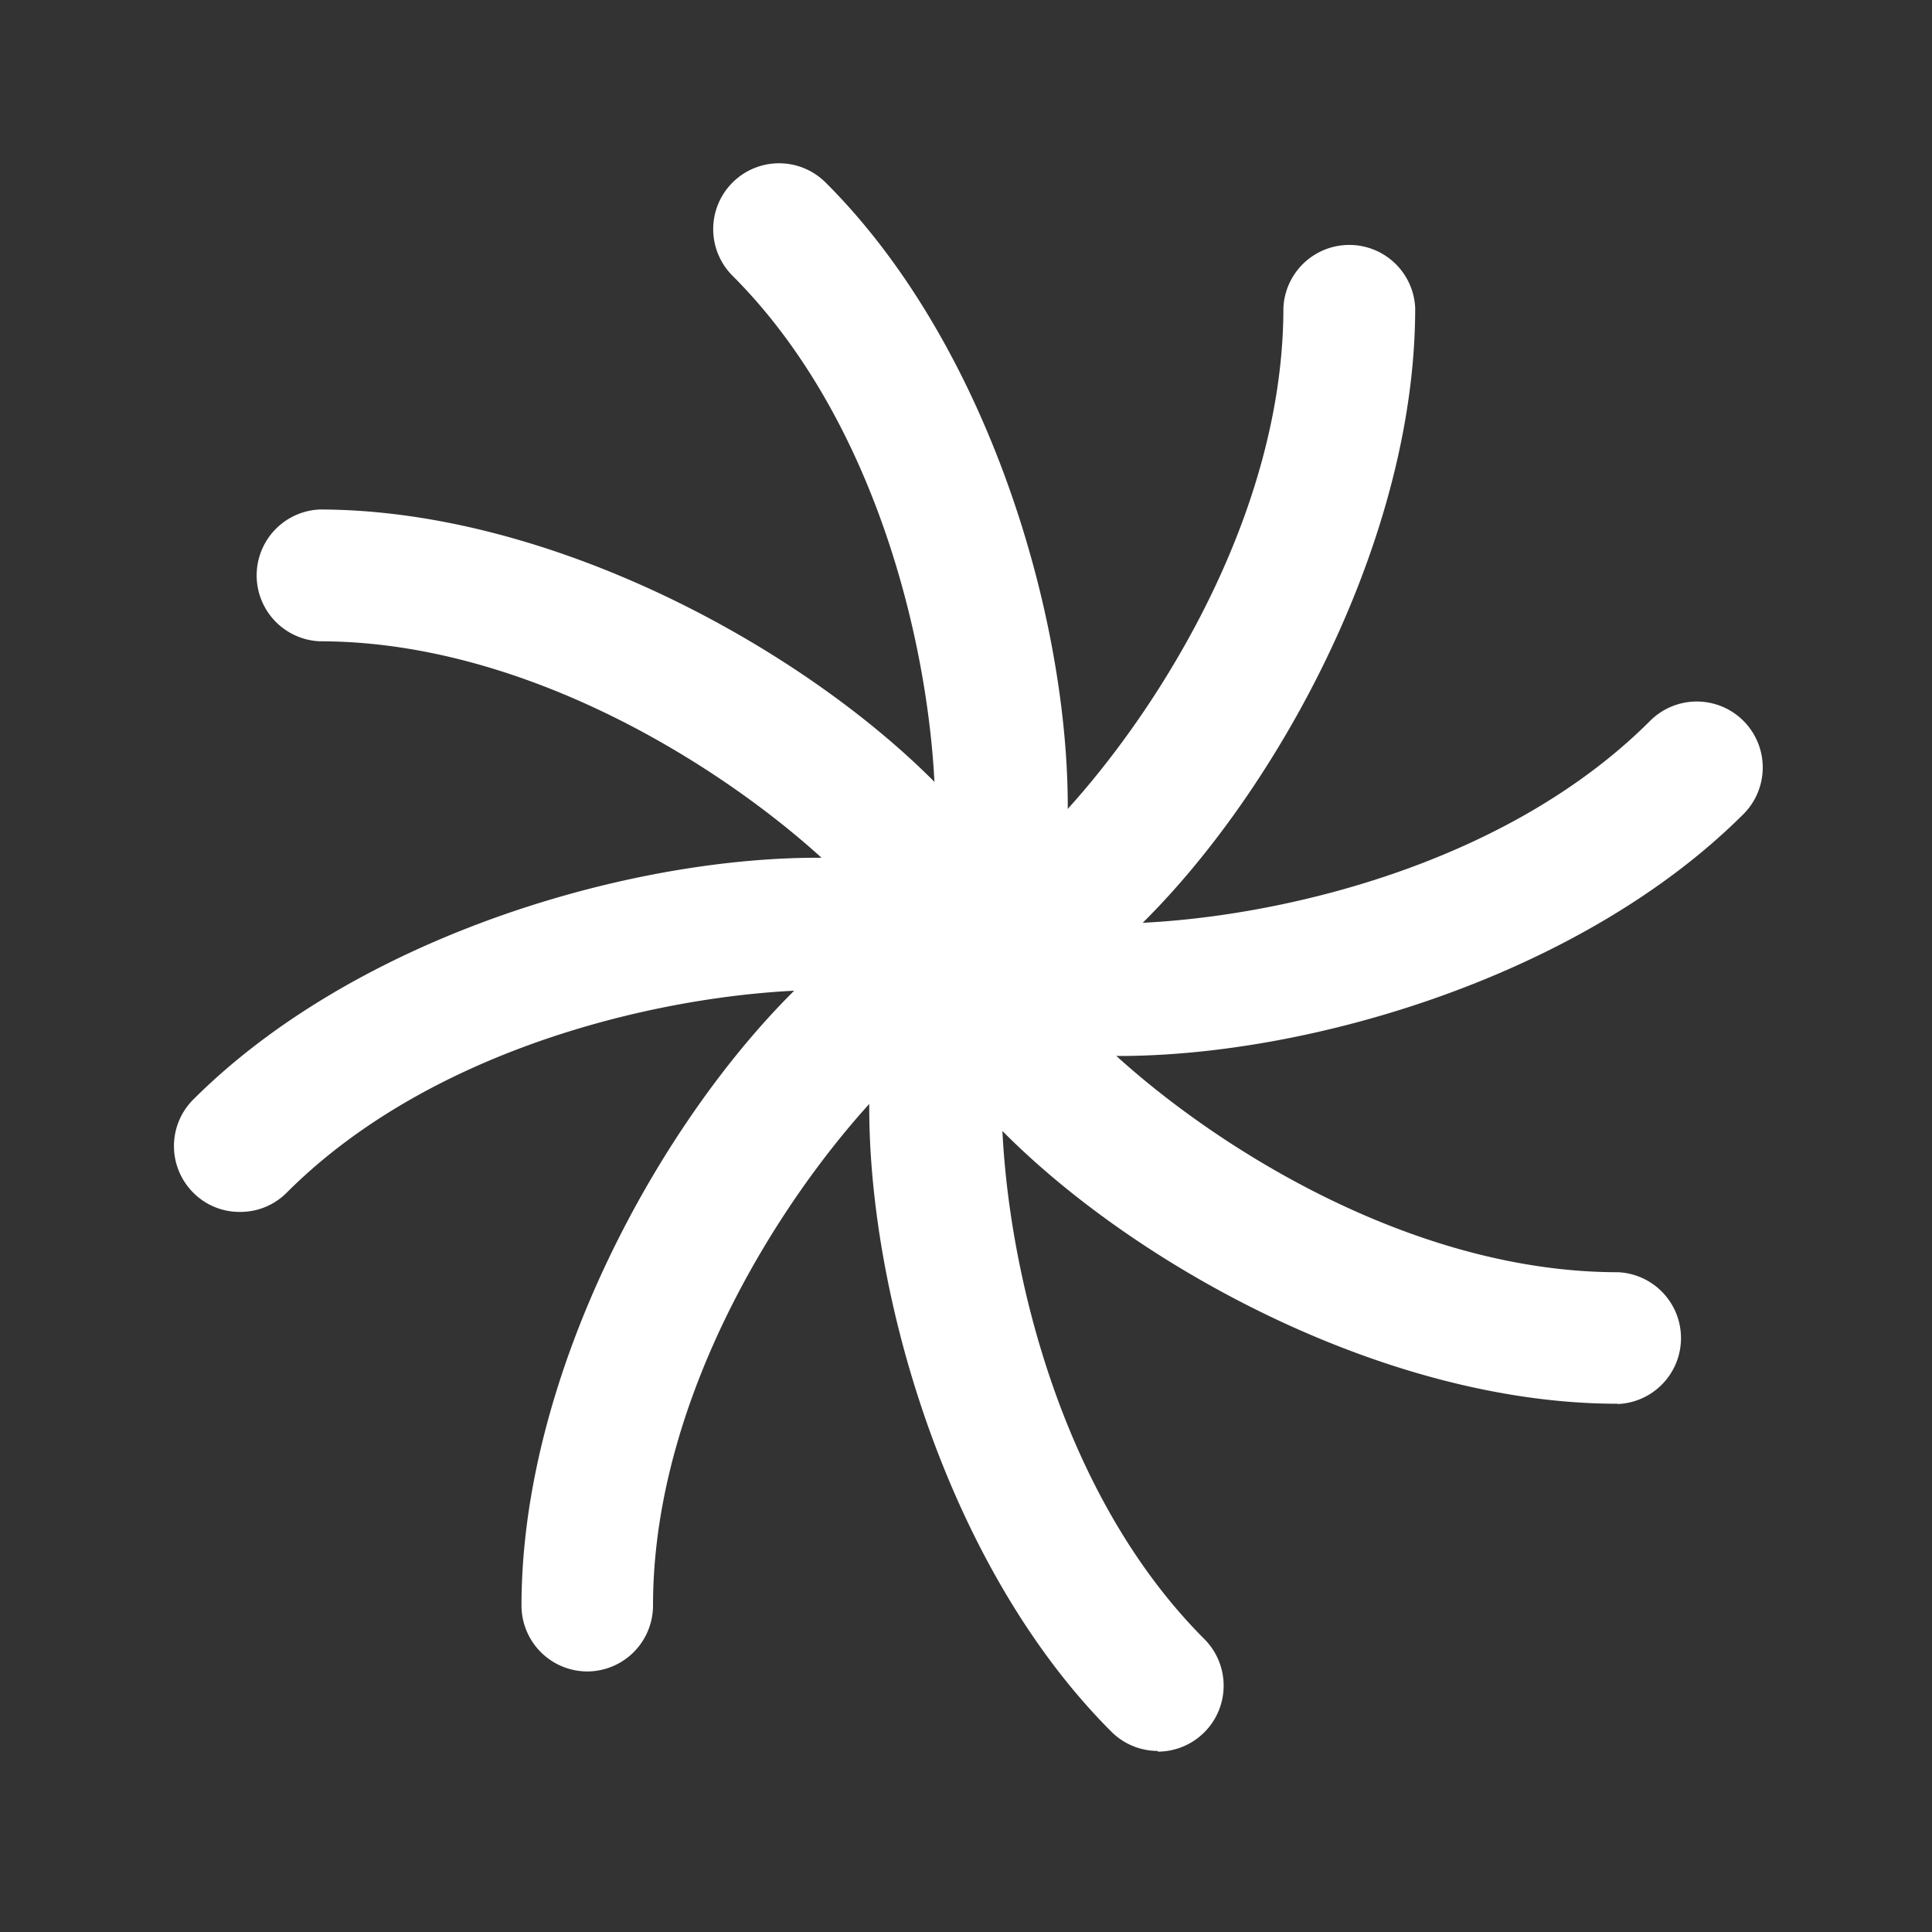 <svg id="Layer_2" data-name="Layer 2" xmlns="http://www.w3.org/2000/svg" viewBox="0 0 140 140"><rect x="0" y="0" width="140" height="140" fill="#333333" stroke="none"/><path d="M70.18,74.1a4.77,4.77,0,0,1-4.77-4.63c-1.07-4.75-21.12-23-42.25-23a4.78,4.78,0,0,1,0-9.55C47.52,36.94,75,58.07,75,69.33A4.77,4.77,0,0,1,70.18,74.1Zm-4.76-4.58h0Zm0-.19Z" fill="#fff"/><path d="M17.4,87.82A4.71,4.71,0,0,1,14,86.42a4.77,4.77,0,0,1,0-6.74C31.25,62.45,65.59,58,73.56,66A4.78,4.78,0,0,1,66.9,72.8c-4.11-2.6-31.18-1.31-46.12,13.62A4.72,4.72,0,0,1,17.4,87.82ZM67,72.83Zm-.14-.13h0Z" fill="#fff"/><path d="M42.56,121.12a4.78,4.78,0,0,1-4.77-4.77c0-24.36,21.13-51.79,32.39-51.79a4.77,4.77,0,0,1,.14,9.54c-4.75,1.07-23,21.12-23,42.25A4.78,4.78,0,0,1,42.56,121.12Zm27.62-47Z" fill="#fff"/><path d="M83.9,126.88a4.76,4.76,0,0,1-3.37-1.4C63.3,108.26,58.84,73.92,66.81,66a4.77,4.77,0,0,1,6.84,6.65c-2.6,4.12-1.31,31.19,13.63,46.13a4.78,4.78,0,0,1-3.38,8.15ZM73.56,72.7Zm.12-.14Z" fill="#fff"/><path d="M117.2,101.72c-24.36,0-51.79-21.13-51.79-32.39A4.77,4.77,0,0,1,75,69.19c1.07,4.75,21.12,23,42.25,23a4.78,4.78,0,0,1,0,9.55ZM75,69.33Zm0-.19Z" fill="#fff"/><path d="M81.07,76.52c-6.5,0-11.72-1.28-14.26-3.82a4.77,4.77,0,0,1,6.65-6.84c4.11,2.6,31.18,1.31,46.12-13.63A4.77,4.77,0,0,1,126.33,59C114.6,70.71,94.94,76.52,81.07,76.52ZM73.55,66h0Zm-.14-.12Z" fill="#fff"/><path d="M70.18,74.1A4.77,4.77,0,0,1,70,64.56c4.75-1.07,23-21.12,23-42.25a4.78,4.78,0,0,1,9.55,0C102.57,46.66,81.44,74.1,70.18,74.1ZM70,64.57Zm.19,0Z" fill="#fff"/><path d="M70.18,74.1a4.78,4.78,0,0,1-3.47-8c2.6-4.11,1.31-31.18-13.63-46.12a4.77,4.77,0,0,1,6.75-6.75C77.06,30.4,81.52,64.74,73.56,72.7A4.75,4.75,0,0,1,70.18,74.1Zm-3.5-8Zm.13-.15h0Z" fill="#fff"/></svg>